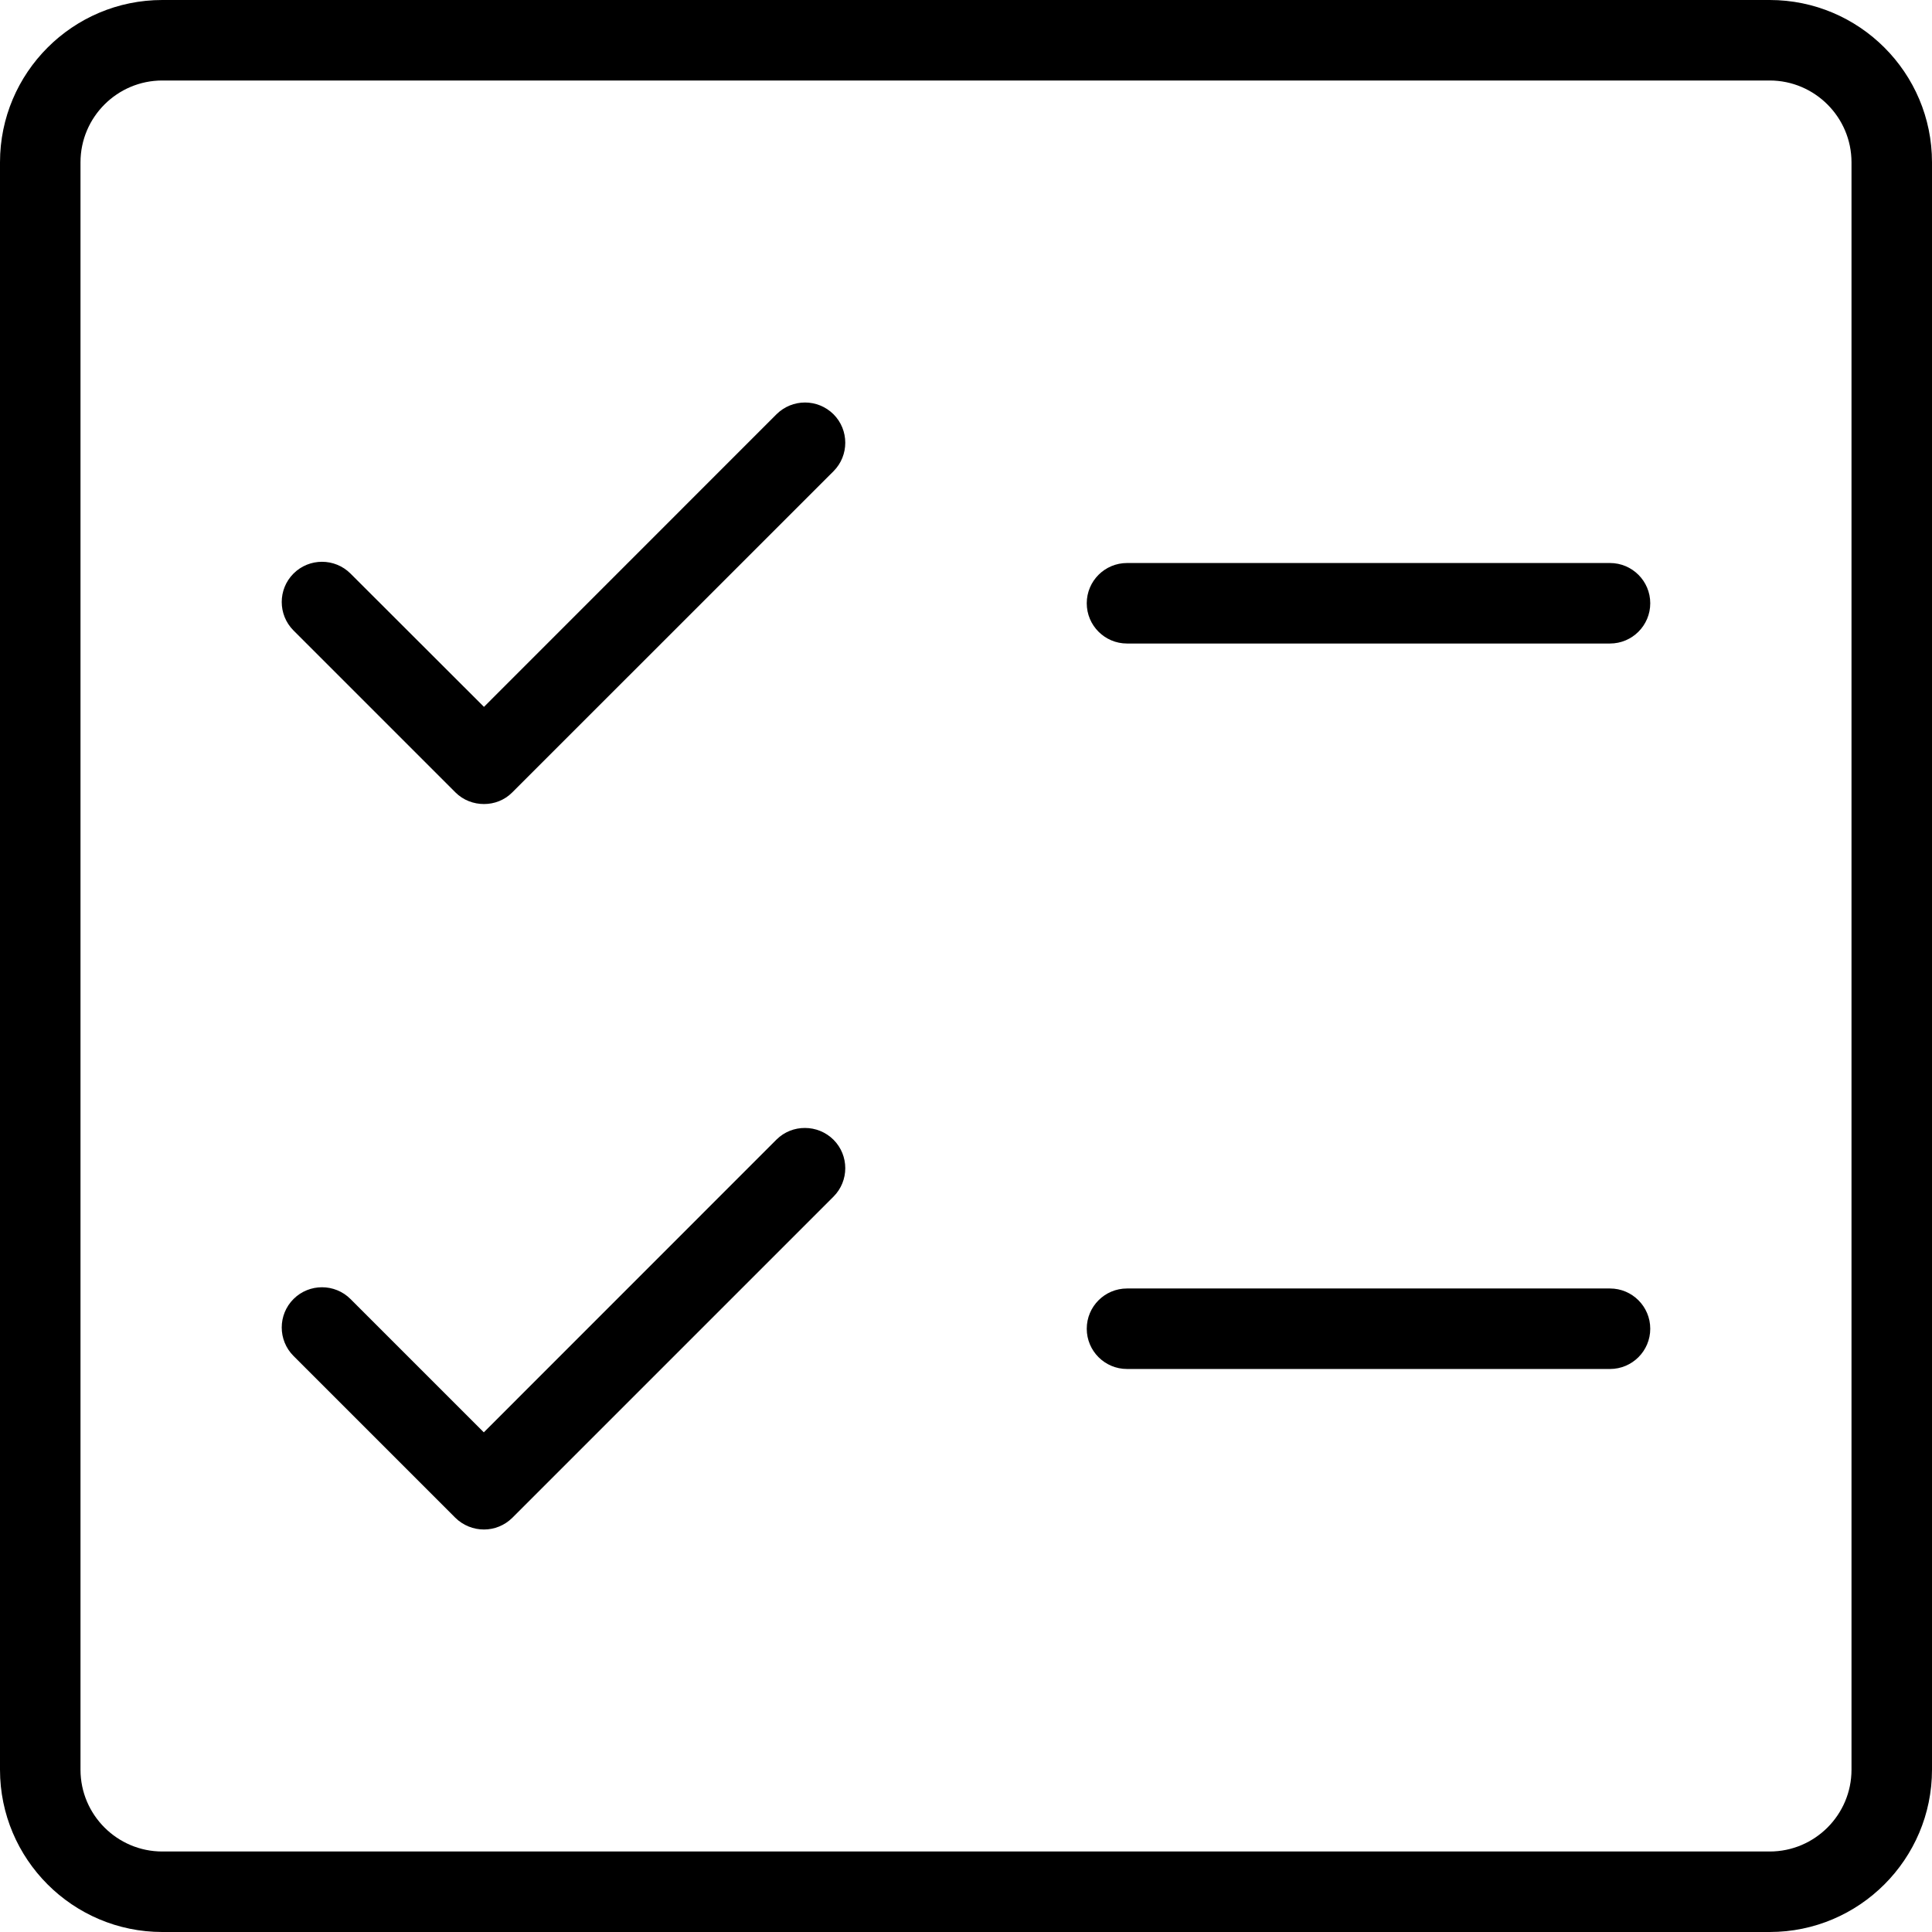 <svg xmlns="http://www.w3.org/2000/svg"  viewBox="0 0 24 24" width="48px" height="48px"><path d="M 2.016 0 C 0.904 0 0 0.904 0 2.016 L 0 21.984 C 0 23.095 0.904 24 2.016 24 L 21.984 24 C 23.095 24 24 23.096 24 21.984 L 24 2.016 C 24 0.904 23.096 0 21.984 0 L 2.016 0 z M 2.016 1 L 21.984 1 C 22.543 1 23 1.456 23 2.016 L 23 21.984 C 23 22.544 22.544 23 21.984 23 L 2.016 23 C 1.456 23 1 22.544 1 21.984 L 1 2.016 C 1 1.456 1.456 1 2.016 1 z M 10 5 C 9.872 5 9.744 5.049 9.646 5.146 L 6.012 8.781 L 4.354 7.125 C 4.159 6.93 3.841 6.93 3.646 7.125 C 3.451 7.32 3.451 7.637 3.646 7.832 L 5.658 9.844 C 5.755 9.941 5.884 9.988 6.012 9.988 C 6.14 9.988 6.266 9.941 6.363 9.844 L 10.354 5.854 C 10.549 5.659 10.549 5.341 10.354 5.146 C 10.256 5.049 10.128 5 10 5 z M 14 6.994 C 13.724 6.994 13.5 7.218 13.5 7.494 C 13.5 7.77 13.724 7.994 14 7.994 L 20 7.994 C 20.276 7.994 20.5 7.77 20.5 7.494 C 20.5 7.218 20.276 6.994 20 6.994 L 14 6.994 z M 10 14.012 C 9.872 14.011 9.744 14.059 9.646 14.156 L 6.01 17.793 L 4.354 16.137 C 4.159 15.942 3.841 15.942 3.646 16.137 C 3.451 16.332 3.451 16.649 3.646 16.844 L 5.656 18.854 C 5.754 18.951 5.884 19 6.012 19 C 6.14 19 6.267 18.951 6.365 18.854 L 10.354 14.865 C 10.549 14.67 10.549 14.353 10.354 14.158 C 10.256 14.061 10.128 14.012 10 14.012 z M 14 16.006 C 13.724 16.006 13.5 16.23 13.5 16.506 C 13.5 16.782 13.724 17.006 14 17.006 L 20 17.006 C 20.276 17.006 20.5 16.782 20.5 16.506 C 20.5 16.23 20.276 16.006 20 16.006 L 14 16.006 z"/></svg>